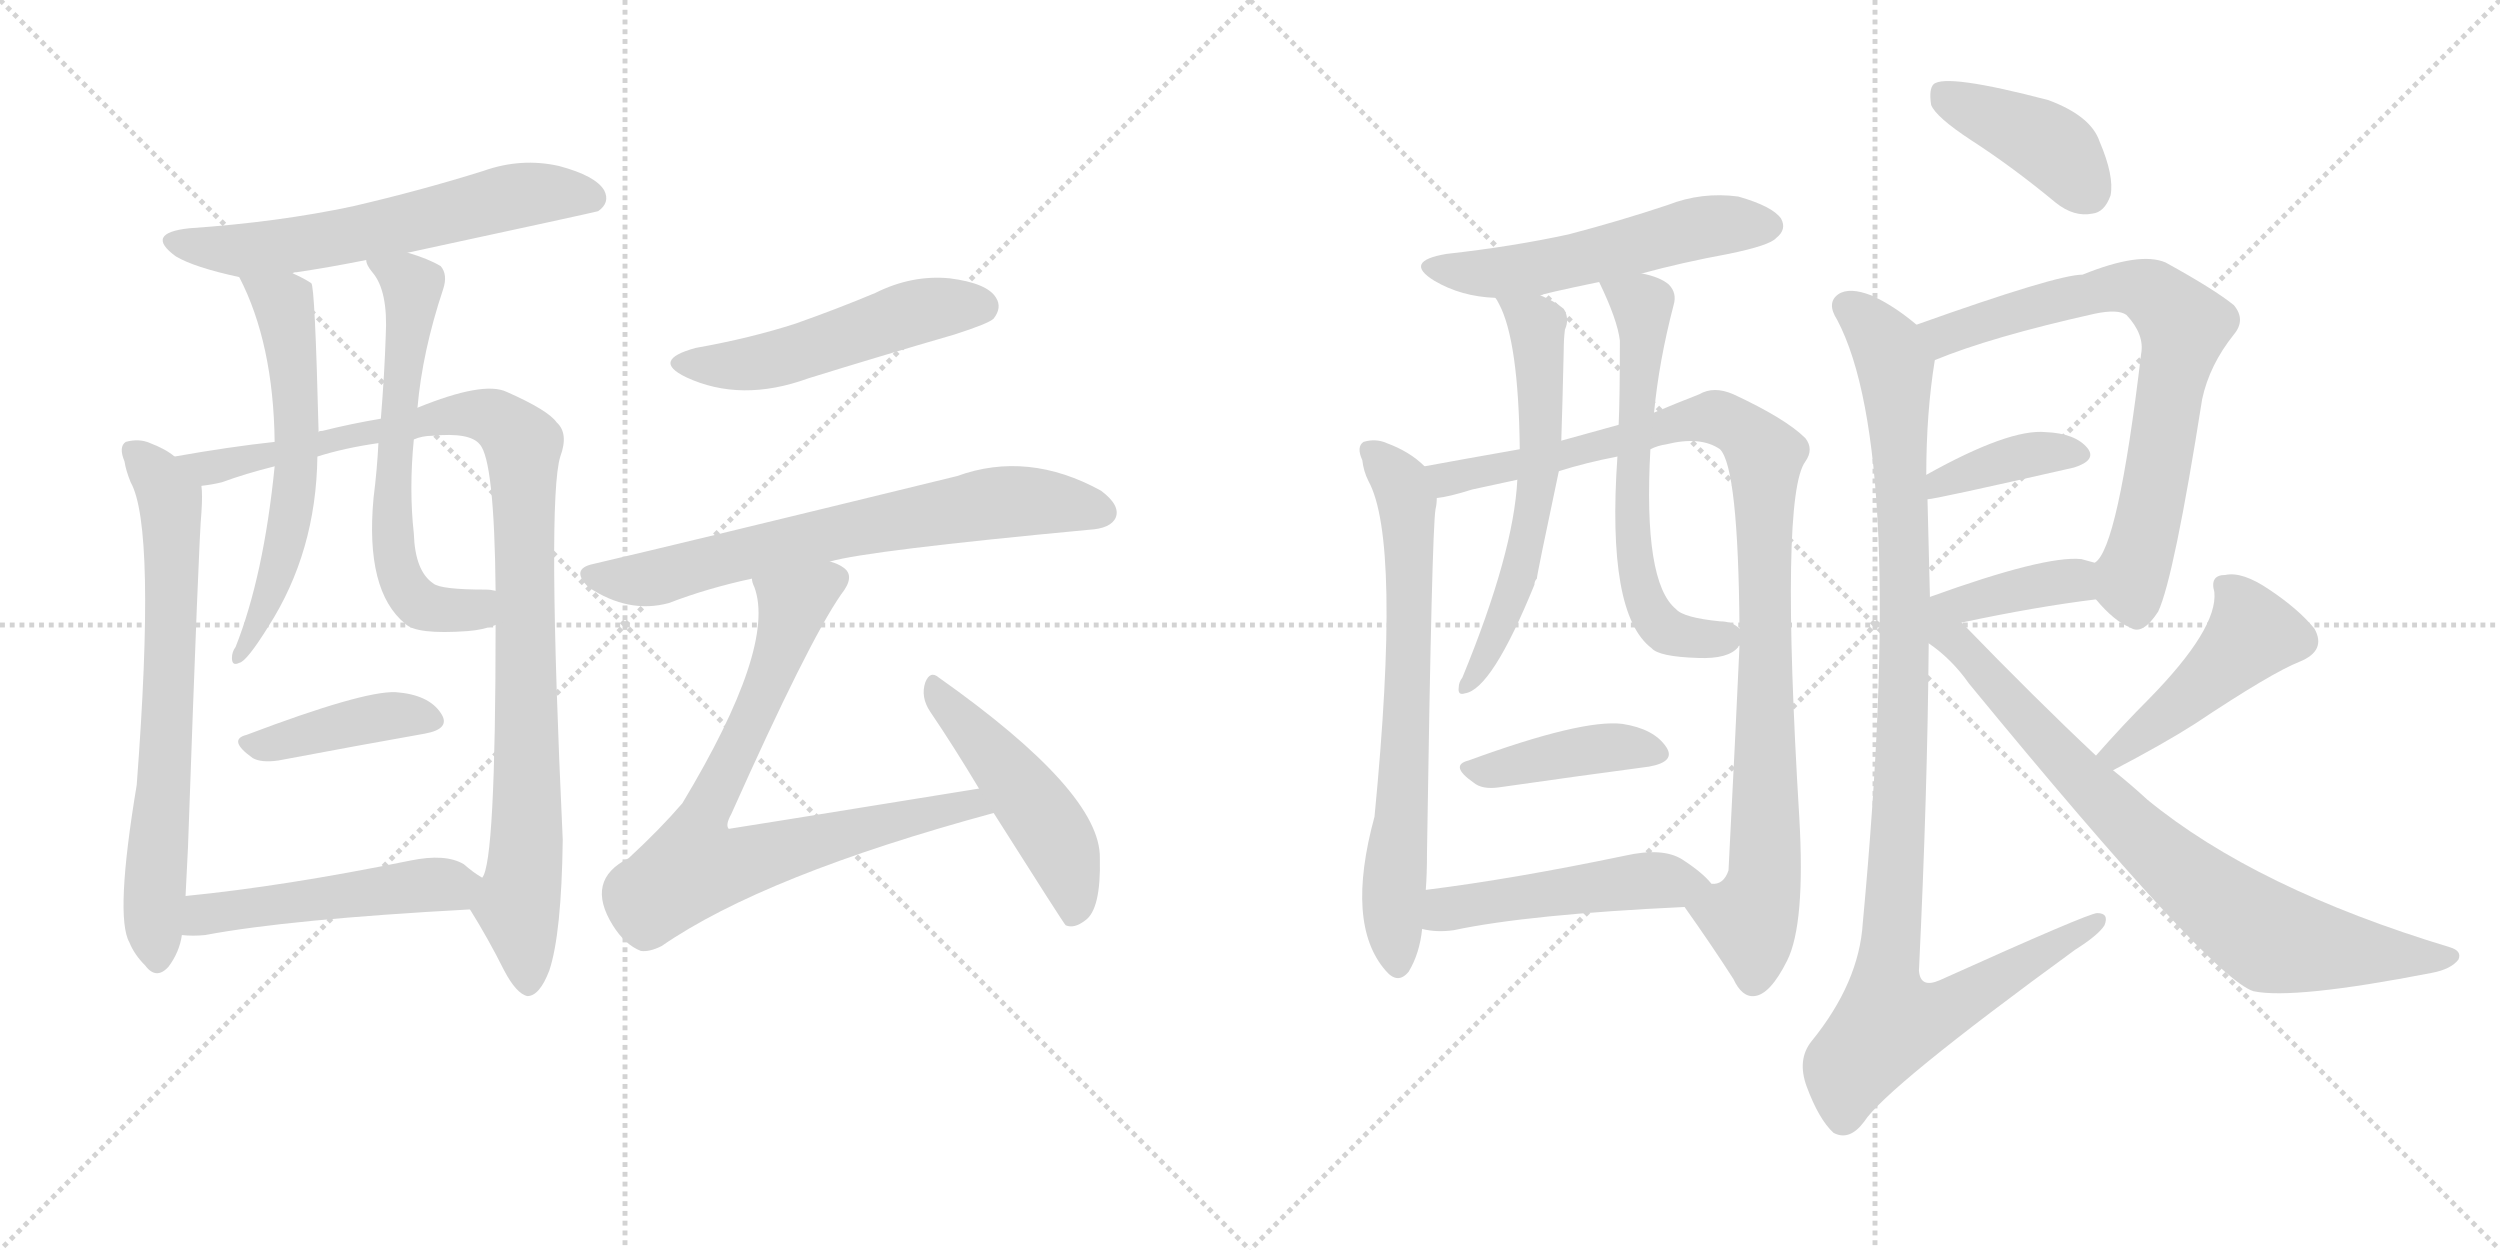 <svg version="1.1" viewBox="0 0 2048 1024" xmlns="http://www.w3.org/2000/svg">
  <g stroke="lightgray" stroke-dasharray="1,1" stroke-width="1" transform="scale(4, 4)">
    <line x1="0" y1="0" x2="256" y2="256"></line>
    <line x1="256" y1="0" x2="0" y2="256"></line>
    <line x1="128" y1="0" x2="128" y2="256"></line>
    <line x1="0" y1="128" x2="256" y2="128"></line>
    <line x1="256" y1="0" x2="512" y2="256"></line>
    <line x1="512" y1="0" x2="256" y2="256"></line>
    <line x1="384" y1="0" x2="384" y2="256"></line>
    <line x1="256" y1="128" x2="512" y2="128"></line>
  </g>
<g transform="scale(1, -1) translate(0, -850)">
   <style type="text/css">
    @keyframes keyframes0 {
      from {
       stroke: black;
       stroke-dashoffset: 603;
       stroke-width: 128;
       }
       66% {
       animation-timing-function: step-end;
       stroke: black;
       stroke-dashoffset: 0;
       stroke-width: 128;
       }
       to {
       stroke: black;
       stroke-width: 1024;
       }
       }
       #make-me-a-hanzi-animation-0 {
         animation: keyframes0 0.741s both;
         animation-delay: 0s;
         animation-timing-function: linear;
       }
    @keyframes keyframes1 {
      from {
       stroke: black;
       stroke-dashoffset: 685;
       stroke-width: 128;
       }
       69% {
       animation-timing-function: step-end;
       stroke: black;
       stroke-dashoffset: 0;
       stroke-width: 128;
       }
       to {
       stroke: black;
       stroke-width: 1024;
       }
       }
       #make-me-a-hanzi-animation-1 {
         animation: keyframes1 0.807s both;
         animation-delay: 0.741s;
         animation-timing-function: linear;
       }
    @keyframes keyframes2 {
      from {
       stroke: black;
       stroke-dashoffset: 990;
       stroke-width: 128;
       }
       76% {
       animation-timing-function: step-end;
       stroke: black;
       stroke-dashoffset: 0;
       stroke-width: 128;
       }
       to {
       stroke: black;
       stroke-width: 1024;
       }
       }
       #make-me-a-hanzi-animation-2 {
         animation: keyframes2 1.056s both;
         animation-delay: 1.548s;
         animation-timing-function: linear;
       }
    @keyframes keyframes3 {
      from {
       stroke: black;
       stroke-dashoffset: 586;
       stroke-width: 128;
       }
       66% {
       animation-timing-function: step-end;
       stroke: black;
       stroke-dashoffset: 0;
       stroke-width: 128;
       }
       to {
       stroke: black;
       stroke-width: 1024;
       }
       }
       #make-me-a-hanzi-animation-3 {
         animation: keyframes3 0.727s both;
         animation-delay: 2.604s;
         animation-timing-function: linear;
       }
    @keyframes keyframes4 {
      from {
       stroke: black;
       stroke-dashoffset: 619;
       stroke-width: 128;
       }
       67% {
       animation-timing-function: step-end;
       stroke: black;
       stroke-dashoffset: 0;
       stroke-width: 128;
       }
       to {
       stroke: black;
       stroke-width: 1024;
       }
       }
       #make-me-a-hanzi-animation-4 {
         animation: keyframes4 0.754s both;
         animation-delay: 3.331s;
         animation-timing-function: linear;
       }
    @keyframes keyframes5 {
      from {
       stroke: black;
       stroke-dashoffset: 406;
       stroke-width: 128;
       }
       57% {
       animation-timing-function: step-end;
       stroke: black;
       stroke-dashoffset: 0;
       stroke-width: 128;
       }
       to {
       stroke: black;
       stroke-width: 1024;
       }
       }
       #make-me-a-hanzi-animation-5 {
         animation: keyframes5 0.58s both;
         animation-delay: 4.084s;
         animation-timing-function: linear;
       }
    @keyframes keyframes6 {
      from {
       stroke: black;
       stroke-dashoffset: 495;
       stroke-width: 128;
       }
       62% {
       animation-timing-function: step-end;
       stroke: black;
       stroke-dashoffset: 0;
       stroke-width: 128;
       }
       to {
       stroke: black;
       stroke-width: 1024;
       }
       }
       #make-me-a-hanzi-animation-6 {
         animation: keyframes6 0.653s both;
         animation-delay: 4.665s;
         animation-timing-function: linear;
       }
    @keyframes keyframes7 {
      from {
       stroke: black;
       stroke-dashoffset: 505;
       stroke-width: 128;
       }
       62% {
       animation-timing-function: step-end;
       stroke: black;
       stroke-dashoffset: 0;
       stroke-width: 128;
       }
       to {
       stroke: black;
       stroke-width: 1024;
       }
       }
       #make-me-a-hanzi-animation-7 {
         animation: keyframes7 0.661s both;
         animation-delay: 5.318s;
         animation-timing-function: linear;
       }
    @keyframes keyframes8 {
      from {
       stroke: black;
       stroke-dashoffset: 682;
       stroke-width: 128;
       }
       69% {
       animation-timing-function: step-end;
       stroke: black;
       stroke-dashoffset: 0;
       stroke-width: 128;
       }
       to {
       stroke: black;
       stroke-width: 1024;
       }
       }
       #make-me-a-hanzi-animation-8 {
         animation: keyframes8 0.805s both;
         animation-delay: 5.979s;
         animation-timing-function: linear;
       }
    @keyframes keyframes9 {
      from {
       stroke: black;
       stroke-dashoffset: 748;
       stroke-width: 128;
       }
       71% {
       animation-timing-function: step-end;
       stroke: black;
       stroke-dashoffset: 0;
       stroke-width: 128;
       }
       to {
       stroke: black;
       stroke-width: 1024;
       }
       }
       #make-me-a-hanzi-animation-9 {
         animation: keyframes9 0.859s both;
         animation-delay: 6.784s;
         animation-timing-function: linear;
       }
    @keyframes keyframes10 {
      from {
       stroke: black;
       stroke-dashoffset: 481;
       stroke-width: 128;
       }
       61% {
       animation-timing-function: step-end;
       stroke: black;
       stroke-dashoffset: 0;
       stroke-width: 128;
       }
       to {
       stroke: black;
       stroke-width: 1024;
       }
       }
       #make-me-a-hanzi-animation-10 {
         animation: keyframes10 0.641s both;
         animation-delay: 7.642s;
         animation-timing-function: linear;
       }
    @keyframes keyframes11 {
      from {
       stroke: black;
       stroke-dashoffset: 532;
       stroke-width: 128;
       }
       63% {
       animation-timing-function: step-end;
       stroke: black;
       stroke-dashoffset: 0;
       stroke-width: 128;
       }
       to {
       stroke: black;
       stroke-width: 1024;
       }
       }
       #make-me-a-hanzi-animation-11 {
         animation: keyframes11 0.683s both;
         animation-delay: 8.284s;
         animation-timing-function: linear;
       }
    @keyframes keyframes12 {
      from {
       stroke: black;
       stroke-dashoffset: 687;
       stroke-width: 128;
       }
       69% {
       animation-timing-function: step-end;
       stroke: black;
       stroke-dashoffset: 0;
       stroke-width: 128;
       }
       to {
       stroke: black;
       stroke-width: 1024;
       }
       }
       #make-me-a-hanzi-animation-12 {
         animation: keyframes12 0.809s both;
         animation-delay: 8.967s;
         animation-timing-function: linear;
       }
    @keyframes keyframes13 {
      from {
       stroke: black;
       stroke-dashoffset: 976;
       stroke-width: 128;
       }
       76% {
       animation-timing-function: step-end;
       stroke: black;
       stroke-dashoffset: 0;
       stroke-width: 128;
       }
       to {
       stroke: black;
       stroke-width: 1024;
       }
       }
       #make-me-a-hanzi-animation-13 {
         animation: keyframes13 1.044s both;
         animation-delay: 9.776s;
         animation-timing-function: linear;
       }
    @keyframes keyframes14 {
      from {
       stroke: black;
       stroke-dashoffset: 600;
       stroke-width: 128;
       }
       66% {
       animation-timing-function: step-end;
       stroke: black;
       stroke-dashoffset: 0;
       stroke-width: 128;
       }
       to {
       stroke: black;
       stroke-width: 1024;
       }
       }
       #make-me-a-hanzi-animation-14 {
         animation: keyframes14 0.738s both;
         animation-delay: 10.82s;
         animation-timing-function: linear;
       }
    @keyframes keyframes15 {
      from {
       stroke: black;
       stroke-dashoffset: 613;
       stroke-width: 128;
       }
       67% {
       animation-timing-function: step-end;
       stroke: black;
       stroke-dashoffset: 0;
       stroke-width: 128;
       }
       to {
       stroke: black;
       stroke-width: 1024;
       }
       }
       #make-me-a-hanzi-animation-15 {
         animation: keyframes15 0.749s both;
         animation-delay: 11.558s;
         animation-timing-function: linear;
       }
    @keyframes keyframes16 {
      from {
       stroke: black;
       stroke-dashoffset: 408;
       stroke-width: 128;
       }
       57% {
       animation-timing-function: step-end;
       stroke: black;
       stroke-dashoffset: 0;
       stroke-width: 128;
       }
       to {
       stroke: black;
       stroke-width: 1024;
       }
       }
       #make-me-a-hanzi-animation-16 {
         animation: keyframes16 0.582s both;
         animation-delay: 12.307s;
         animation-timing-function: linear;
       }
    @keyframes keyframes17 {
      from {
       stroke: black;
       stroke-dashoffset: 482;
       stroke-width: 128;
       }
       61% {
       animation-timing-function: step-end;
       stroke: black;
       stroke-dashoffset: 0;
       stroke-width: 128;
       }
       to {
       stroke: black;
       stroke-width: 1024;
       }
       }
       #make-me-a-hanzi-animation-17 {
         animation: keyframes17 0.642s both;
         animation-delay: 12.889s;
         animation-timing-function: linear;
       }
    @keyframes keyframes18 {
      from {
       stroke: black;
       stroke-dashoffset: 405;
       stroke-width: 128;
       }
       57% {
       animation-timing-function: step-end;
       stroke: black;
       stroke-dashoffset: 0;
       stroke-width: 128;
       }
       to {
       stroke: black;
       stroke-width: 1024;
       }
       }
       #make-me-a-hanzi-animation-18 {
         animation: keyframes18 0.58s both;
         animation-delay: 13.532s;
         animation-timing-function: linear;
       }
    @keyframes keyframes19 {
      from {
       stroke: black;
       stroke-dashoffset: 717;
       stroke-width: 128;
       }
       70% {
       animation-timing-function: step-end;
       stroke: black;
       stroke-dashoffset: 0;
       stroke-width: 128;
       }
       to {
       stroke: black;
       stroke-width: 1024;
       }
       }
       #make-me-a-hanzi-animation-19 {
         animation: keyframes19 0.833s both;
         animation-delay: 14.111s;
         animation-timing-function: linear;
       }
    @keyframes keyframes20 {
      from {
       stroke: black;
       stroke-dashoffset: 384;
       stroke-width: 128;
       }
       56% {
       animation-timing-function: step-end;
       stroke: black;
       stroke-dashoffset: 0;
       stroke-width: 128;
       }
       to {
       stroke: black;
       stroke-width: 1024;
       }
       }
       #make-me-a-hanzi-animation-20 {
         animation: keyframes20 0.562s both;
         animation-delay: 14.945s;
         animation-timing-function: linear;
       }
    @keyframes keyframes21 {
      from {
       stroke: black;
       stroke-dashoffset: 400;
       stroke-width: 128;
       }
       57% {
       animation-timing-function: step-end;
       stroke: black;
       stroke-dashoffset: 0;
       stroke-width: 128;
       }
       to {
       stroke: black;
       stroke-width: 1024;
       }
       }
       #make-me-a-hanzi-animation-21 {
         animation: keyframes21 0.576s both;
         animation-delay: 15.507s;
         animation-timing-function: linear;
       }
    @keyframes keyframes22 {
      from {
       stroke: black;
       stroke-dashoffset: 1049;
       stroke-width: 128;
       }
       77% {
       animation-timing-function: step-end;
       stroke: black;
       stroke-dashoffset: 0;
       stroke-width: 128;
       }
       to {
       stroke: black;
       stroke-width: 1024;
       }
       }
       #make-me-a-hanzi-animation-22 {
         animation: keyframes22 1.104s both;
         animation-delay: 16.083s;
         animation-timing-function: linear;
       }
    @keyframes keyframes23 {
      from {
       stroke: black;
       stroke-dashoffset: 460;
       stroke-width: 128;
       }
       60% {
       animation-timing-function: step-end;
       stroke: black;
       stroke-dashoffset: 0;
       stroke-width: 128;
       }
       to {
       stroke: black;
       stroke-width: 1024;
       }
       }
       #make-me-a-hanzi-animation-23 {
         animation: keyframes23 0.624s both;
         animation-delay: 17.186s;
         animation-timing-function: linear;
       }
    @keyframes keyframes24 {
      from {
       stroke: black;
       stroke-dashoffset: 770;
       stroke-width: 128;
       }
       71% {
       animation-timing-function: step-end;
       stroke: black;
       stroke-dashoffset: 0;
       stroke-width: 128;
       }
       to {
       stroke: black;
       stroke-width: 1024;
       }
       }
       #make-me-a-hanzi-animation-24 {
         animation: keyframes24 0.877s both;
         animation-delay: 17.811s;
         animation-timing-function: linear;
       }
</style>
<path d="M 334 643 Q 487 676 490 677 Q 500 684 495 694 Q 488 706 458 714 Q 427 721 396 710 Q 345 694 289 681 Q 228 668 155 663 Q 118 659 144 640 Q 159 631 196 623 C 210 620 211 620 240 626 Q 240 627 243 627 Q 270 631 300 637 L 334 643 Z" fill="lightgray"></path> 
<path d="M 143 476 Q 136 482 123 487 Q 114 491 103 488 Q 97 484 102 472 Q 103 465 107 455 Q 128 418 112 207 Q 94 99 106 78 Q 110 68 119 59 Q 128 47 138 58 Q 147 70 149 84 L 152 116 Q 153 134 154 156 Q 163 412 165 430 Q 166 445 165 452 C 165 462 165 462 143 476 Z" fill="lightgray"></path> 
<path d="M 385 105 Q 400 81 413 55 Q 423 36 432 34 Q 442 34 450 55 Q 460 85 461 162 Q 448 441 459 476 Q 466 495 456 504 Q 449 514 415 529 Q 396 538 342 516 L 312 507 Q 288 503 264 497 Q 261 497 261 496 L 225 488 Q 188 484 143 476 C 113 471 136 446 165 452 Q 174 453 182 455 Q 201 462 225 468 L 260 476 Q 282 483 310 487 L 339 490 Q 346 493 354 493 Q 385 496 393 486 Q 405 473 406 366 L 406 338 Q 406 143 395 131 C 388 102 382 109 385 105 Z" fill="lightgray"></path> 
<path d="M 196 623 Q 224 569 225 488 L 225 468 Q 216 378 193 320 Q 190 316 190 311 Q 190 304 196 307 Q 202 308 220 337 Q 259 398 260 476 L 261 496 Q 258 616 255 618 Q 249 622 240 626 C 213 639 183 650 196 623 Z" fill="lightgray"></path> 
<path d="M 342 516 Q 346 562 363 613 Q 367 625 361 632 Q 351 638 334 643 C 306 652 289 658 300 637 Q 300 633 305 627 Q 318 612 316 575 Q 315 544 312 507 L 310 487 Q 309 466 306 442 Q 299 366 332 339 Q 341 330 383 333 Q 396 334 406 338 C 435 347 436 363 406 366 Q 402 367 398 367 Q 361 367 355 372 Q 340 382 339 413 Q 335 449 339 490 L 342 516 Z" fill="lightgray"></path> 
<path d="M 202 248 Q 186 244 207 229 Q 214 225 228 227 Q 297 240 348 249 Q 370 253 361 266 Q 351 281 324 283 Q 297 284 202 248 Z" fill="lightgray"></path> 
<path d="M 149 84 Q 158 83 168 84 Q 237 97 385 105 C 415 107 420 115 395 131 Q 388 135 380 142 Q 365 151 336 145 Q 233 124 152 116 C 122 113 119 86 149 84 Z" fill="lightgray"></path> 
<path d="M 570 565 Q 533 555 562 541 Q 607 520 662 540 Q 720 558 782 576 Q 810 585 814 589 Q 821 598 816 606 Q 809 618 778 622 Q 747 625 717 610 Q 686 597 652 585 Q 615 573 570 565 Z" fill="lightgray"></path> 
<path d="M 680 390 Q 711 399 892 416 Q 910 417 914 426 Q 918 436 902 448 Q 842 481 784 460 Q 559 405 486 388 Q 467 384 482 369 Q 515 347 548 356 Q 579 368 616 376 L 680 390 Z" fill="lightgray"></path> 
<path d="M 802 204 Q 598 171 597 171 Q 594 174 599 183 Q 662 324 689 363 Q 701 378 691 385 Q 687 388 680 390 C 655 406 608 405 616 376 Q 616 373 618 369 Q 636 320 559 192 Q 541 171 515 147 Q 479 129 502 92 Q 512 76 525 71 Q 532 70 542 75 Q 626 133 814 184 C 843 192 832 209 802 204 Z" fill="lightgray"></path> 
<path d="M 814 184 Q 871 94 873 92 Q 880 89 889 96 Q 902 105 901 147 Q 902 201 769 295 Q 762 301 758 291 Q 754 279 762 267 Q 781 239 802 204 L 814 184 Z" fill="lightgray"></path> 
<path d="M 1345 626 Q 1378 635 1416 642 Q 1450 649 1455 655 Q 1464 662 1459 671 Q 1452 681 1424 689 Q 1394 693 1366 682 Q 1327 669 1285 658 Q 1239 648 1185 642 Q 1149 636 1175 620 Q 1197 607 1225 606 L 1262 608 Q 1262 609 1310 619 L 1345 626 Z" fill="lightgray"></path> 
<path d="M 1167 468 Q 1155 480 1136 487 Q 1127 491 1117 488 Q 1111 484 1116 473 Q 1117 464 1121 456 Q 1148 407 1126 181 Q 1102 93 1135 55 Q 1145 43 1154 54 Q 1163 69 1165 89 L 1168 121 Q 1169 134 1169 152 Q 1173 416 1176 433 Q 1177 437 1177 442 C 1179 458 1179 458 1167 468 Z" fill="lightgray"></path> 
<path d="M 1380 107 Q 1402 76 1420 48 Q 1427 33 1437 34 Q 1450 35 1464 63 Q 1479 93 1474 180 Q 1458 444 1479 472 Q 1486 482 1479 491 Q 1463 507 1420 527 Q 1404 534 1392 527 Q 1374 520 1355 512 L 1326 502 Q 1304 496 1279 489 L 1245 482 Q 1194 473 1167 468 C 1137 463 1148 435 1177 442 Q 1187 443 1206 449 Q 1224 453 1243 457 L 1277 464 Q 1299 471 1325 476 L 1352 482 Q 1358 485 1365 486 Q 1393 493 1409 482 Q 1424 467 1425 335 L 1425 321 Q 1422 254 1416 137 Q 1412 125 1402 126 C 1382 104 1378 110 1380 107 Z" fill="lightgray"></path> 
<path d="M 1225 606 Q 1226 605 1228 601 Q 1244 571 1245 482 L 1243 457 Q 1240 397 1198 295 Q 1195 291 1195 287 Q 1194 280 1200 282 Q 1222 285 1257 371 Q 1257 374 1259 376 Q 1259 379 1277 464 L 1279 489 Q 1280 519 1281 563 Q 1281 572 1282 580 Q 1286 589 1281 597 Q 1274 603 1262 608 C 1235 621 1211 632 1225 606 Z" fill="lightgray"></path> 
<path d="M 1355 512 Q 1359 554 1371 600 Q 1374 610 1367 617 Q 1360 623 1345 626 C 1316 634 1301 638 1310 619 Q 1325 588 1327 571 Q 1327 523 1326 502 L 1325 476 Q 1316 347 1353 319 Q 1359 312 1391 311 Q 1416 310 1424 320 Q 1424 321 1425 321 C 1436 329 1436 329 1425 335 Q 1419 341 1409 341 Q 1379 344 1373 351 Q 1346 373 1352 482 L 1355 512 Z" fill="lightgray"></path> 
<path d="M 1203 227 Q 1187 223 1207 209 Q 1214 203 1228 205 Q 1298 215 1351 222 Q 1373 226 1365 238 Q 1355 253 1329 257 Q 1296 261 1203 227 Z" fill="lightgray"></path> 
<path d="M 1165 89 Q 1177 86 1191 88 Q 1252 101 1380 107 C 1410 108 1418 109 1402 126 Q 1395 135 1378 146 Q 1362 156 1331 149 Q 1240 130 1168 121 C 1138 117 1135 94 1165 89 Z" fill="lightgray"></path> 
<path d="M 1615 735 Q 1649 713 1684 684 Q 1699 672 1714 675 Q 1724 676 1729 690 Q 1732 706 1720 734 Q 1713 755 1678 768 Q 1594 790 1584 781 Q 1580 777 1582 764 Q 1586 754 1615 735 Z" fill="lightgray"></path> 
<path d="M 1717 359 Q 1732 341 1745 336 Q 1755 329 1768 349 Q 1781 377 1804 523 Q 1810 551 1830 576 Q 1840 588 1830 600 Q 1814 613 1774 635 Q 1753 644 1706 625 Q 1685 625 1570 584 C 1542 574 1557 544 1585 555 Q 1631 574 1716 593 Q 1735 597 1742 592 Q 1757 576 1754 560 Q 1735 400 1716 389 C 1705 372 1705 372 1717 359 Z" fill="lightgray"></path> 
<path d="M 1579 441 Q 1585 441 1699 467 Q 1718 473 1710 483 Q 1700 495 1676 496 Q 1646 499 1578 461 C 1552 446 1549 437 1579 441 Z" fill="lightgray"></path> 
<path d="M 1607 340 Q 1668 353 1717 359 C 1747 363 1745 381 1716 389 Q 1712 390 1705 392 Q 1675 395 1581 361 C 1531 343 1563 331 1607 340 Z" fill="lightgray"></path> 
<path d="M 1570 584 Q 1551 600 1533 608 Q 1515 615 1506 609 Q 1496 602 1505 588 Q 1562 480 1526 94 Q 1523 45 1484 -3 Q 1472 -18 1480 -40 Q 1490 -67 1502 -78 Q 1515 -85 1527 -69 Q 1545 -41 1700 72 Q 1719 84 1724 92 Q 1728 102 1718 102 Q 1711 102 1589 47 Q 1573 40 1572 55 Q 1579 200 1580 323 L 1581 361 Q 1580 403 1579 441 L 1578 461 Q 1578 512 1585 555 C 1587 571 1587 571 1570 584 Z" fill="lightgray"></path> 
<path d="M 1731 219 Q 1773 241 1798 257 Q 1861 299 1884 308 Q 1906 317 1896 335 Q 1883 351 1859 367 Q 1837 382 1823 379 Q 1810 379 1814 365 Q 1817 335 1760 277 Q 1739 256 1717 231 C 1697 209 1704 205 1731 219 Z" fill="lightgray"></path> 
<path d="M 1717 231 Q 1668 277 1607 340 C 1586 362 1556 342 1580 323 Q 1599 310 1613 290 Q 1811 49 1846 38 Q 1879 31 1992 53 Q 2008 56 2014 64 Q 2017 71 2007 74 Q 1848 122 1759 195 Q 1746 207 1731 219 L 1717 231 Z" fill="lightgray"></path> 
      <clipPath id="make-me-a-hanzi-clip-0">
      <path d="M 334 643 Q 487 676 490 677 Q 500 684 495 694 Q 488 706 458 714 Q 427 721 396 710 Q 345 694 289 681 Q 228 668 155 663 Q 118 659 144 640 Q 159 631 196 623 C 210 620 211 620 240 626 Q 240 627 243 627 Q 270 631 300 637 L 334 643 Z" fill="lightgray"></path>
      </clipPath>
      <path clip-path="url(#make-me-a-hanzi-clip-0)" d="M 147 653 L 192 644 L 217 646 L 344 667 L 423 690 L 461 693 L 487 686 " fill="none" id="make-me-a-hanzi-animation-0" stroke-dasharray="475 950" stroke-linecap="round"></path>

      <clipPath id="make-me-a-hanzi-clip-1">
      <path d="M 143 476 Q 136 482 123 487 Q 114 491 103 488 Q 97 484 102 472 Q 103 465 107 455 Q 128 418 112 207 Q 94 99 106 78 Q 110 68 119 59 Q 128 47 138 58 Q 147 70 149 84 L 152 116 Q 153 134 154 156 Q 163 412 165 430 Q 166 445 165 452 C 165 462 165 462 143 476 Z" fill="lightgray"></path>
      </clipPath>
      <path clip-path="url(#make-me-a-hanzi-clip-1)" d="M 109 481 L 139 441 L 141 407 L 135 198 L 126 120 L 129 63 " fill="none" id="make-me-a-hanzi-animation-1" stroke-dasharray="557 1114" stroke-linecap="round"></path>

      <clipPath id="make-me-a-hanzi-clip-2">
      <path d="M 385 105 Q 400 81 413 55 Q 423 36 432 34 Q 442 34 450 55 Q 460 85 461 162 Q 448 441 459 476 Q 466 495 456 504 Q 449 514 415 529 Q 396 538 342 516 L 312 507 Q 288 503 264 497 Q 261 497 261 496 L 225 488 Q 188 484 143 476 C 113 471 136 446 165 452 Q 174 453 182 455 Q 201 462 225 468 L 260 476 Q 282 483 310 487 L 339 490 Q 346 493 354 493 Q 385 496 393 486 Q 405 473 406 366 L 406 338 Q 406 143 395 131 C 388 102 382 109 385 105 Z" fill="lightgray"></path>
      </clipPath>
      <path clip-path="url(#make-me-a-hanzi-clip-2)" d="M 151 476 L 175 467 L 375 511 L 400 509 L 423 494 L 429 467 L 433 201 L 424 109 L 432 45 " fill="none" id="make-me-a-hanzi-animation-2" stroke-dasharray="862 1724" stroke-linecap="round"></path>

      <clipPath id="make-me-a-hanzi-clip-3">
      <path d="M 196 623 Q 224 569 225 488 L 225 468 Q 216 378 193 320 Q 190 316 190 311 Q 190 304 196 307 Q 202 308 220 337 Q 259 398 260 476 L 261 496 Q 258 616 255 618 Q 249 622 240 626 C 213 639 183 650 196 623 Z" fill="lightgray"></path>
      </clipPath>
      <path clip-path="url(#make-me-a-hanzi-clip-3)" d="M 204 619 L 232 598 L 245 510 L 233 400 L 209 333 L 196 313 " fill="none" id="make-me-a-hanzi-animation-3" stroke-dasharray="458 916" stroke-linecap="round"></path>

      <clipPath id="make-me-a-hanzi-clip-4">
      <path d="M 342 516 Q 346 562 363 613 Q 367 625 361 632 Q 351 638 334 643 C 306 652 289 658 300 637 Q 300 633 305 627 Q 318 612 316 575 Q 315 544 312 507 L 310 487 Q 309 466 306 442 Q 299 366 332 339 Q 341 330 383 333 Q 396 334 406 338 C 435 347 436 363 406 366 Q 402 367 398 367 Q 361 367 355 372 Q 340 382 339 413 Q 335 449 339 490 L 342 516 Z" fill="lightgray"></path>
      </clipPath>
      <path clip-path="url(#make-me-a-hanzi-clip-4)" d="M 306 634 L 338 613 L 320 431 L 330 372 L 341 357 L 358 350 L 373 349 L 401 359 " fill="none" id="make-me-a-hanzi-animation-4" stroke-dasharray="491 982" stroke-linecap="round"></path>

      <clipPath id="make-me-a-hanzi-clip-5">
      <path d="M 202 248 Q 186 244 207 229 Q 214 225 228 227 Q 297 240 348 249 Q 370 253 361 266 Q 351 281 324 283 Q 297 284 202 248 Z" fill="lightgray"></path>
      </clipPath>
      <path clip-path="url(#make-me-a-hanzi-clip-5)" d="M 205 239 L 321 264 L 352 259 " fill="none" id="make-me-a-hanzi-animation-5" stroke-dasharray="278 556" stroke-linecap="round"></path>

      <clipPath id="make-me-a-hanzi-clip-6">
      <path d="M 149 84 Q 158 83 168 84 Q 237 97 385 105 C 415 107 420 115 395 131 Q 388 135 380 142 Q 365 151 336 145 Q 233 124 152 116 C 122 113 119 86 149 84 Z" fill="lightgray"></path>
      </clipPath>
      <path clip-path="url(#make-me-a-hanzi-clip-6)" d="M 154 89 L 174 103 L 387 127 " fill="none" id="make-me-a-hanzi-animation-6" stroke-dasharray="367 734" stroke-linecap="round"></path>

      <clipPath id="make-me-a-hanzi-clip-7">
      <path d="M 570 565 Q 533 555 562 541 Q 607 520 662 540 Q 720 558 782 576 Q 810 585 814 589 Q 821 598 816 606 Q 809 618 778 622 Q 747 625 717 610 Q 686 597 652 585 Q 615 573 570 565 Z" fill="lightgray"></path>
      </clipPath>
      <path clip-path="url(#make-me-a-hanzi-clip-7)" d="M 563 554 L 586 550 L 634 555 L 746 594 L 805 599 " fill="none" id="make-me-a-hanzi-animation-7" stroke-dasharray="377 754" stroke-linecap="round"></path>

      <clipPath id="make-me-a-hanzi-clip-8">
      <path d="M 680 390 Q 711 399 892 416 Q 910 417 914 426 Q 918 436 902 448 Q 842 481 784 460 Q 559 405 486 388 Q 467 384 482 369 Q 515 347 548 356 Q 579 368 616 376 L 680 390 Z" fill="lightgray"></path>
      </clipPath>
      <path clip-path="url(#make-me-a-hanzi-clip-8)" d="M 485 378 L 528 375 L 677 413 L 822 439 L 903 430 " fill="none" id="make-me-a-hanzi-animation-8" stroke-dasharray="554 1108" stroke-linecap="round"></path>

      <clipPath id="make-me-a-hanzi-clip-9">
      <path d="M 802 204 Q 598 171 597 171 Q 594 174 599 183 Q 662 324 689 363 Q 701 378 691 385 Q 687 388 680 390 C 655 406 608 405 616 376 Q 616 373 618 369 Q 636 320 559 192 Q 541 171 515 147 Q 479 129 502 92 Q 512 76 525 71 Q 532 70 542 75 Q 626 133 814 184 C 843 192 832 209 802 204 Z" fill="lightgray"></path>
      </clipPath>
      <path clip-path="url(#make-me-a-hanzi-clip-9)" d="M 682 375 L 650 354 L 616 258 L 577 180 L 597 177 L 605 143 L 733 180 L 782 187 L 788 194 L 803 184 " fill="none" id="make-me-a-hanzi-animation-9" stroke-dasharray="620 1240" stroke-linecap="round"></path>

      <clipPath id="make-me-a-hanzi-clip-10">
      <path d="M 814 184 Q 871 94 873 92 Q 880 89 889 96 Q 902 105 901 147 Q 902 201 769 295 Q 762 301 758 291 Q 754 279 762 267 Q 781 239 802 204 L 814 184 Z" fill="lightgray"></path>
      </clipPath>
      <path clip-path="url(#make-me-a-hanzi-clip-10)" d="M 767 284 L 816 230 L 868 158 L 879 124 L 877 97 " fill="none" id="make-me-a-hanzi-animation-10" stroke-dasharray="353 706" stroke-linecap="round"></path>

      <clipPath id="make-me-a-hanzi-clip-11">
      <path d="M 1345 626 Q 1378 635 1416 642 Q 1450 649 1455 655 Q 1464 662 1459 671 Q 1452 681 1424 689 Q 1394 693 1366 682 Q 1327 669 1285 658 Q 1239 648 1185 642 Q 1149 636 1175 620 Q 1197 607 1225 606 L 1262 608 Q 1262 609 1310 619 L 1345 626 Z" fill="lightgray"></path>
      </clipPath>
      <path clip-path="url(#make-me-a-hanzi-clip-11)" d="M 1177 632 L 1240 628 L 1403 665 L 1449 665 " fill="none" id="make-me-a-hanzi-animation-11" stroke-dasharray="404 808" stroke-linecap="round"></path>

      <clipPath id="make-me-a-hanzi-clip-12">
      <path d="M 1167 468 Q 1155 480 1136 487 Q 1127 491 1117 488 Q 1111 484 1116 473 Q 1117 464 1121 456 Q 1148 407 1126 181 Q 1102 93 1135 55 Q 1145 43 1154 54 Q 1163 69 1165 89 L 1168 121 Q 1169 134 1169 152 Q 1173 416 1176 433 Q 1177 437 1177 442 C 1179 458 1179 458 1167 468 Z" fill="lightgray"></path>
      </clipPath>
      <path clip-path="url(#make-me-a-hanzi-clip-12)" d="M 1123 480 L 1153 440 L 1154 269 L 1141 114 L 1145 60 " fill="none" id="make-me-a-hanzi-animation-12" stroke-dasharray="559 1118" stroke-linecap="round"></path>

      <clipPath id="make-me-a-hanzi-clip-13">
      <path d="M 1380 107 Q 1402 76 1420 48 Q 1427 33 1437 34 Q 1450 35 1464 63 Q 1479 93 1474 180 Q 1458 444 1479 472 Q 1486 482 1479 491 Q 1463 507 1420 527 Q 1404 534 1392 527 Q 1374 520 1355 512 L 1326 502 Q 1304 496 1279 489 L 1245 482 Q 1194 473 1167 468 C 1137 463 1148 435 1177 442 Q 1187 443 1206 449 Q 1224 453 1243 457 L 1277 464 Q 1299 471 1325 476 L 1352 482 Q 1358 485 1365 486 Q 1393 493 1409 482 Q 1424 467 1425 335 L 1425 321 Q 1422 254 1416 137 Q 1412 125 1402 126 C 1382 104 1378 110 1380 107 Z" fill="lightgray"></path>
      </clipPath>
      <path clip-path="url(#make-me-a-hanzi-clip-13)" d="M 1174 463 L 1194 458 L 1393 507 L 1419 504 L 1441 484 L 1446 475 L 1448 192 L 1446 132 L 1435 94 L 1436 48 " fill="none" id="make-me-a-hanzi-animation-13" stroke-dasharray="848 1696" stroke-linecap="round"></path>

      <clipPath id="make-me-a-hanzi-clip-14">
      <path d="M 1225 606 Q 1226 605 1228 601 Q 1244 571 1245 482 L 1243 457 Q 1240 397 1198 295 Q 1195 291 1195 287 Q 1194 280 1200 282 Q 1222 285 1257 371 Q 1257 374 1259 376 Q 1259 379 1277 464 L 1279 489 Q 1280 519 1281 563 Q 1281 572 1282 580 Q 1286 589 1281 597 Q 1274 603 1262 608 C 1235 621 1211 632 1225 606 Z" fill="lightgray"></path>
      </clipPath>
      <path clip-path="url(#make-me-a-hanzi-clip-14)" d="M 1231 606 L 1259 584 L 1261 454 L 1241 364 L 1225 325 L 1201 288 " fill="none" id="make-me-a-hanzi-animation-14" stroke-dasharray="472 944" stroke-linecap="round"></path>

      <clipPath id="make-me-a-hanzi-clip-15">
      <path d="M 1355 512 Q 1359 554 1371 600 Q 1374 610 1367 617 Q 1360 623 1345 626 C 1316 634 1301 638 1310 619 Q 1325 588 1327 571 Q 1327 523 1326 502 L 1325 476 Q 1316 347 1353 319 Q 1359 312 1391 311 Q 1416 310 1424 320 Q 1424 321 1425 321 C 1436 329 1436 329 1425 335 Q 1419 341 1409 341 Q 1379 344 1373 351 Q 1346 373 1352 482 L 1355 512 Z" fill="lightgray"></path>
      </clipPath>
      <path clip-path="url(#make-me-a-hanzi-clip-15)" d="M 1317 613 L 1346 598 L 1335 440 L 1337 399 L 1348 356 L 1370 331 L 1417 328 " fill="none" id="make-me-a-hanzi-animation-15" stroke-dasharray="485 970" stroke-linecap="round"></path>

      <clipPath id="make-me-a-hanzi-clip-16">
      <path d="M 1203 227 Q 1187 223 1207 209 Q 1214 203 1228 205 Q 1298 215 1351 222 Q 1373 226 1365 238 Q 1355 253 1329 257 Q 1296 261 1203 227 Z" fill="lightgray"></path>
      </clipPath>
      <path clip-path="url(#make-me-a-hanzi-clip-16)" d="M 1205 218 L 1308 237 L 1355 232 " fill="none" id="make-me-a-hanzi-animation-16" stroke-dasharray="280 560" stroke-linecap="round"></path>

      <clipPath id="make-me-a-hanzi-clip-17">
      <path d="M 1165 89 Q 1177 86 1191 88 Q 1252 101 1380 107 C 1410 108 1418 109 1402 126 Q 1395 135 1378 146 Q 1362 156 1331 149 Q 1240 130 1168 121 C 1138 117 1135 94 1165 89 Z" fill="lightgray"></path>
      </clipPath>
      <path clip-path="url(#make-me-a-hanzi-clip-17)" d="M 1172 94 L 1190 107 L 1248 116 L 1356 129 L 1392 126 " fill="none" id="make-me-a-hanzi-animation-17" stroke-dasharray="354 708" stroke-linecap="round"></path>

      <clipPath id="make-me-a-hanzi-clip-18">
      <path d="M 1615 735 Q 1649 713 1684 684 Q 1699 672 1714 675 Q 1724 676 1729 690 Q 1732 706 1720 734 Q 1713 755 1678 768 Q 1594 790 1584 781 Q 1580 777 1582 764 Q 1586 754 1615 735 Z" fill="lightgray"></path>
      </clipPath>
      <path clip-path="url(#make-me-a-hanzi-clip-18)" d="M 1589 775 L 1682 729 L 1710 694 " fill="none" id="make-me-a-hanzi-animation-18" stroke-dasharray="277 554" stroke-linecap="round"></path>

      <clipPath id="make-me-a-hanzi-clip-19">
      <path d="M 1717 359 Q 1732 341 1745 336 Q 1755 329 1768 349 Q 1781 377 1804 523 Q 1810 551 1830 576 Q 1840 588 1830 600 Q 1814 613 1774 635 Q 1753 644 1706 625 Q 1685 625 1570 584 C 1542 574 1557 544 1585 555 Q 1631 574 1716 593 Q 1735 597 1742 592 Q 1757 576 1754 560 Q 1735 400 1716 389 C 1705 372 1705 372 1717 359 Z" fill="lightgray"></path>
      </clipPath>
      <path clip-path="url(#make-me-a-hanzi-clip-19)" d="M 1588 563 L 1596 576 L 1610 583 L 1737 615 L 1762 610 L 1789 583 L 1766 453 L 1746 379 L 1751 353 " fill="none" id="make-me-a-hanzi-animation-19" stroke-dasharray="589 1178" stroke-linecap="round"></path>

      <clipPath id="make-me-a-hanzi-clip-20">
      <path d="M 1579 441 Q 1585 441 1699 467 Q 1718 473 1710 483 Q 1700 495 1676 496 Q 1646 499 1578 461 C 1552 446 1549 437 1579 441 Z" fill="lightgray"></path>
      </clipPath>
      <path clip-path="url(#make-me-a-hanzi-clip-20)" d="M 1580 446 L 1591 456 L 1642 473 L 1671 479 L 1701 477 " fill="none" id="make-me-a-hanzi-animation-20" stroke-dasharray="256 512" stroke-linecap="round"></path>

      <clipPath id="make-me-a-hanzi-clip-21">
      <path d="M 1607 340 Q 1668 353 1717 359 C 1747 363 1745 381 1716 389 Q 1712 390 1705 392 Q 1675 395 1581 361 C 1531 343 1563 331 1607 340 Z" fill="lightgray"></path>
      </clipPath>
      <path clip-path="url(#make-me-a-hanzi-clip-21)" d="M 1586 329 L 1597 353 L 1618 360 L 1683 373 L 1699 374 L 1709 366 " fill="none" id="make-me-a-hanzi-animation-21" stroke-dasharray="272 544" stroke-linecap="round"></path>

      <clipPath id="make-me-a-hanzi-clip-22">
      <path d="M 1570 584 Q 1551 600 1533 608 Q 1515 615 1506 609 Q 1496 602 1505 588 Q 1562 480 1526 94 Q 1523 45 1484 -3 Q 1472 -18 1480 -40 Q 1490 -67 1502 -78 Q 1515 -85 1527 -69 Q 1545 -41 1700 72 Q 1719 84 1724 92 Q 1728 102 1718 102 Q 1711 102 1589 47 Q 1573 40 1572 55 Q 1579 200 1580 323 L 1581 361 Q 1580 403 1579 441 L 1578 461 Q 1578 512 1585 555 C 1587 571 1587 571 1570 584 Z" fill="lightgray"></path>
      </clipPath>
      <path clip-path="url(#make-me-a-hanzi-clip-22)" d="M 1514 598 L 1546 566 L 1555 520 L 1561 355 L 1547 12 L 1564 12 L 1601 26 L 1718 95 " fill="none" id="make-me-a-hanzi-animation-22" stroke-dasharray="921 1842" stroke-linecap="round"></path>

      <clipPath id="make-me-a-hanzi-clip-23">
      <path d="M 1731 219 Q 1773 241 1798 257 Q 1861 299 1884 308 Q 1906 317 1896 335 Q 1883 351 1859 367 Q 1837 382 1823 379 Q 1810 379 1814 365 Q 1817 335 1760 277 Q 1739 256 1717 231 C 1697 209 1704 205 1731 219 Z" fill="lightgray"></path>
      </clipPath>
      <path clip-path="url(#make-me-a-hanzi-clip-23)" d="M 1821 370 L 1839 349 L 1844 329 L 1795 280 L 1735 232 L 1726 234 " fill="none" id="make-me-a-hanzi-animation-23" stroke-dasharray="332 664" stroke-linecap="round"></path>

      <clipPath id="make-me-a-hanzi-clip-24">
      <path d="M 1717 231 Q 1668 277 1607 340 C 1586 362 1556 342 1580 323 Q 1599 310 1613 290 Q 1811 49 1846 38 Q 1879 31 1992 53 Q 2008 56 2014 64 Q 2017 71 2007 74 Q 1848 122 1759 195 Q 1746 207 1731 219 L 1717 231 Z" fill="lightgray"></path>
      </clipPath>
      <path clip-path="url(#make-me-a-hanzi-clip-24)" d="M 1590 323 L 1605 322 L 1616 312 L 1650 268 L 1762 156 L 1861 81 L 2006 66 " fill="none" id="make-me-a-hanzi-animation-24" stroke-dasharray="642 1284" stroke-linecap="round"></path>

</g>
</svg>
